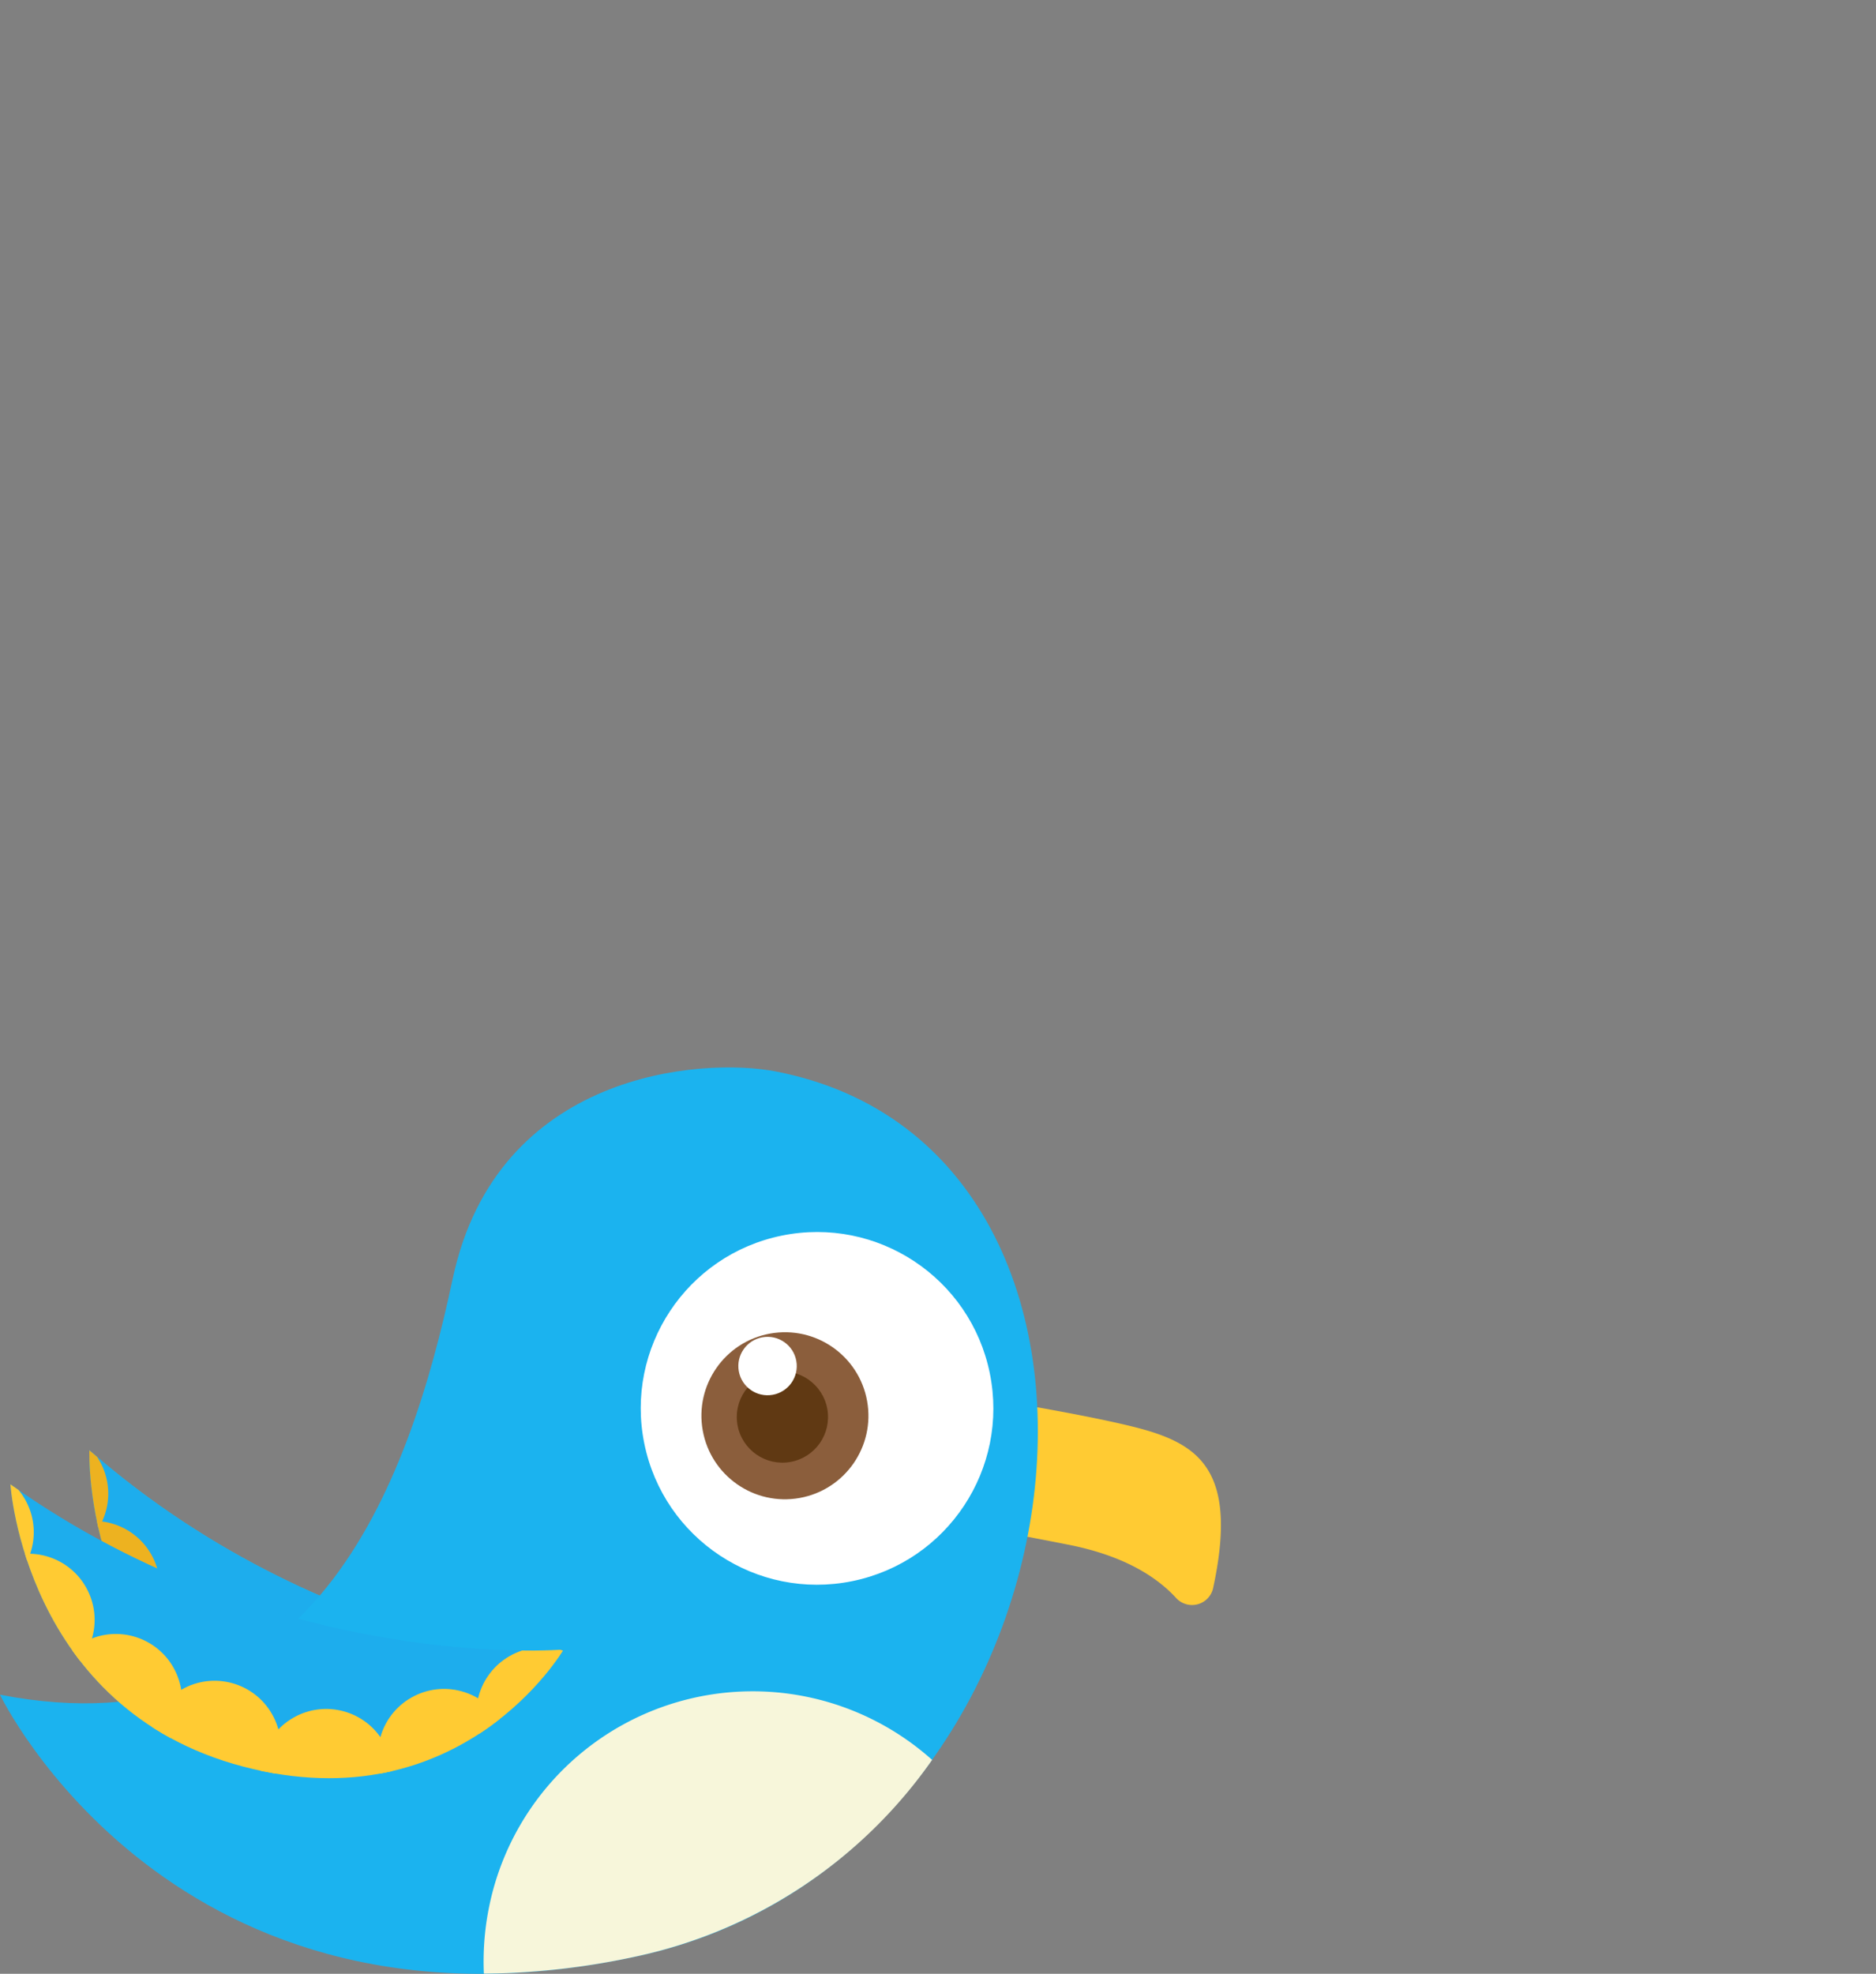 <svg id="Layer_1" data-name="Layer 1" xmlns="http://www.w3.org/2000/svg" xmlns:xlink="http://www.w3.org/1999/xlink" viewBox="0 0 181.76 191.19"><rect x="0" y="0" width="181.76" height="191.19" fill="#808080" stroke="none"/><defs><style>.cls-1{fill:#1daded;}.cls-2{fill:none;}.cls-5{fill:#1ebde2;}.cls-6{clip-path:url(#clip-path);}.cls-7{fill:#edb220;}.cls-8{fill:#ffcb33;}.cls-9{fill:#1bb3ef;}.cls-10{fill:#f7f6da;}.cls-11{fill:#fff;}.cls-12{fill:#8b5e3c;}.cls-13{fill:#603913;}.cls-14{clip-path:url(#clip-path-2);}</style><clipPath id="clip-path"><path id="SVGID" class="cls-1" d="M60.38,161.79s-27.77-.4-51.72-21.31c0,0-.83,21.79,19.68,29.46S60.38,161.79,60.38,161.79Z"/></clipPath><clipPath id="clip-path-2"><path id="SVGID-2" data-name="SVGID" class="cls-2" d="M54.61,159.78s-27.67,2.39-53.6-16c0,0,1.36,21.77,22.55,27.34S54.61,159.78,54.61,159.78Z"/></clipPath></defs><title>04_a_small_singing_bird</title><path class="cls-5" d="M60.38,161.79s-27.77-.4-51.72-21.31c0,0-.83,21.79,19.68,29.46S60.38,161.79,60.38,161.79Z"/><path id="SVGID-3" data-name="SVGID" class="cls-1" d="M60.38,161.79s-27.77-.4-51.72-21.31c0,0-.83,21.79,19.68,29.46S60.38,161.79,60.38,161.79Z"/><g class="cls-6"><circle class="cls-7" cx="57.73" cy="167.75" r="6.41" transform="translate(-56.57 32.07) rotate(-21.12)"/><circle class="cls-7" cx="47.83" cy="170.8" r="6.41" transform="translate(-58.34 28.71) rotate(-21.12)"/><circle class="cls-7" cx="36.28" cy="171.58" r="6.41" transform="translate(-59.4 24.6) rotate(-21.12)"/><circle class="cls-7" cx="25.79" cy="167.78" r="6.41" transform="translate(-58.73 20.57) rotate(-21.12)"/><circle class="cls-7" cx="16.73" cy="162.3" r="6.41" transform="matrix(0.93, -0.36, 0.36, 0.93, -57.37, 16.93)"/><circle class="cls-7" cx="9.09" cy="153.73" r="6.41" transform="translate(-54.79 13.61) rotate(-21.12)"/><circle class="cls-7" cx="4.08" cy="144.68" r="6.41" transform="translate(-51.86 11.19) rotate(-21.12)"/></g><path class="cls-8" d="M84.56,133.75s21.45,3.11,27.18,5c5,1.63,8.05,4.62,5.8,15.06a2.09,2.09,0,0,1-3.57,1c-1.83-2-5-4.14-10.65-5.22C91.83,147.31,82.45,146,82.45,146S84.7,133,84.56,133.75Z"/><path class="cls-9" d="M75.13,103.78c-7.13-1.37-27,0-31.27,20.09S30.21,170,0,164.16c0,0,16.76,35,61.69,25.35S114.57,111.37,75.13,103.78Z"/><path class="cls-10" d="M90.29,170.5a47,47,0,0,1-28.6,19,72.22,72.22,0,0,1-14.81,1.68,26.47,26.47,0,0,1,.45-6.18,26.06,26.06,0,0,1,43-14.51Z"/><circle class="cls-11" cx="79.16" cy="136.43" r="17.08" transform="translate(-25.65 18.55) rotate(-11.52)"/><circle class="cls-12" cx="76.06" cy="137.13" r="8.09" transform="translate(-23.05 15.61) rotate(-10.18)"/><circle class="cls-13" cx="75.81" cy="137.26" r="4.42" transform="translate(-23.07 15.56) rotate(-10.18)"/><circle class="cls-11" cx="74.37" cy="132.32" r="2.83" transform="translate(-22.22 15.23) rotate(-10.18)"/><path class="cls-1" d="M54.61,159.78s-27.67,2.39-53.6-16c0,0,1.36,21.77,22.55,27.34S54.61,159.78,54.61,159.78Z"/><g class="cls-14"><circle class="cls-8" cx="52.57" cy="165.97" r="6.41" transform="translate(-69.39 41.73) rotate(-26.89)"/><circle class="cls-8" cx="43.03" cy="170" r="6.41" transform="translate(-72.24 37.85) rotate(-26.89)"/><circle class="cls-8" cx="31.62" cy="171.94" r="6.41" transform="translate(-74.36 32.9) rotate(-26.89)"/><circle class="cls-8" cx="20.8" cy="169.21" r="6.41" transform="translate(-74.29 27.71) rotate(-26.89)"/><circle class="cls-8" cx="11.23" cy="164.68" r="6.41" transform="translate(-73.27 22.89) rotate(-26.89)"/><circle class="cls-8" cx="2.77" cy="156.91" r="6.41" transform="translate(-70.68 18.22) rotate(-26.89)"/><circle class="cls-8" cx="-3.13" cy="148.41" r="6.41" transform="translate(-67.47 14.64) rotate(-26.89)"/></g></svg>